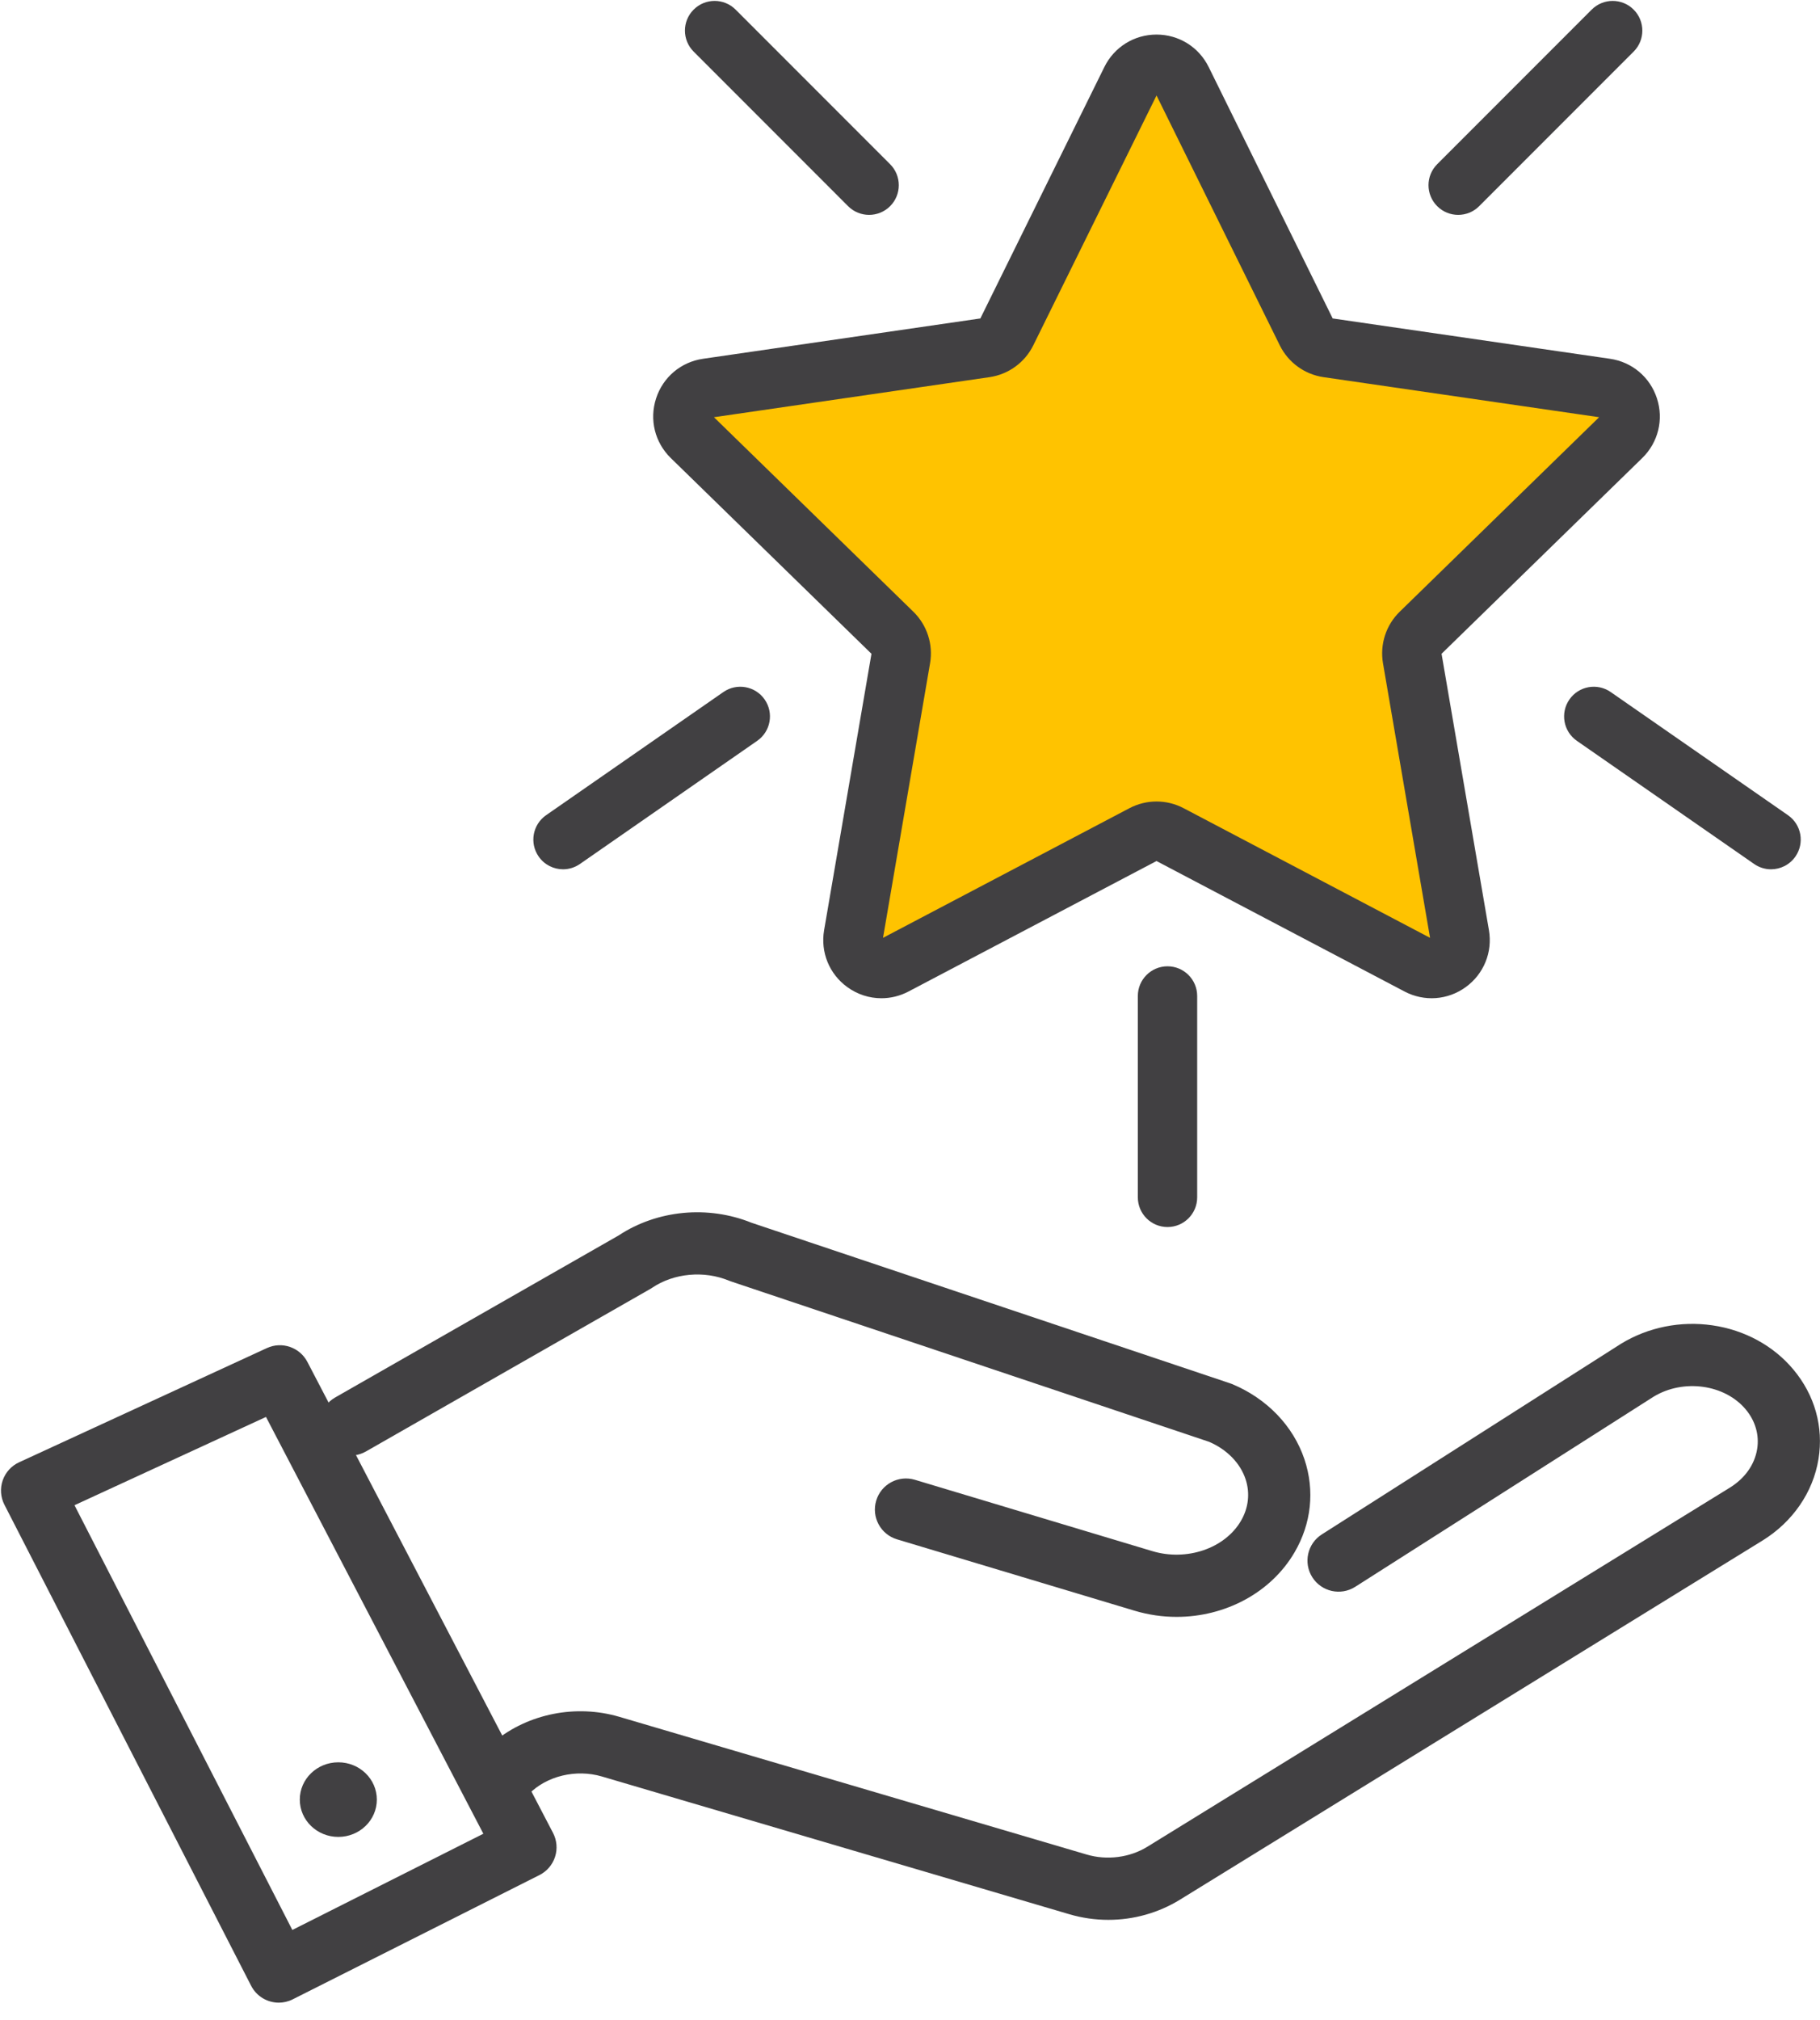 <svg width="110" height="122" viewBox="0 0 110 122" fill="none" xmlns="http://www.w3.org/2000/svg">
<path d="M71.114 97.663C70.268 97.663 69.409 97.541 68.565 97.288L54.215 92.979C53.222 92.681 52.659 91.634 52.957 90.641C53.255 89.648 54.302 89.085 55.295 89.382L69.645 93.691C71.722 94.315 74.023 93.532 74.998 91.87C75.463 91.08 75.562 90.18 75.279 89.337C74.953 88.367 74.153 87.55 73.076 87.088L44.177 77.399C44.136 77.386 44.095 77.37 44.055 77.354C42.551 76.731 40.733 76.899 39.422 77.78C39.384 77.806 39.345 77.83 39.305 77.853L22.118 87.671C21.217 88.186 20.071 87.872 19.556 86.972C19.042 86.072 19.355 84.925 20.256 84.411L37.387 74.625C39.722 73.084 42.79 72.792 45.429 73.859L74.337 83.552C74.378 83.566 74.419 83.581 74.459 83.597C76.566 84.47 78.163 86.127 78.84 88.144C79.473 90.032 79.259 92.031 78.237 93.773C76.798 96.223 74.031 97.663 71.114 97.663Z" fill="#414042"/>
<path d="M66.988 115.963C66.194 115.963 65.395 115.85 64.618 115.62L36.376 107.303C34.813 106.843 33.04 107.27 31.963 108.365C31.614 108.721 31.137 108.923 30.638 108.926L30.026 108.931C30.021 108.931 30.017 108.931 30.012 108.931C28.981 108.931 28.142 108.099 28.135 107.067C28.127 106.065 28.905 105.242 29.892 105.18C31.935 103.51 34.81 102.927 37.437 103.701L65.679 112.018C66.908 112.38 68.28 112.204 69.348 111.545L104.547 89.86C105.461 89.296 106.048 88.468 106.201 87.528C106.339 86.679 106.093 85.828 105.511 85.131C104.243 83.615 101.75 83.27 99.949 84.359L81.909 95.847C81.034 96.403 79.874 96.146 79.317 95.272C78.76 94.397 79.017 93.237 79.892 92.68L97.949 81.181C97.959 81.175 97.97 81.168 97.98 81.162C99.612 80.167 101.572 79.773 103.499 80.053C105.451 80.336 107.189 81.285 108.392 82.723C109.685 84.269 110.224 86.189 109.909 88.13C109.584 90.135 108.347 91.93 106.517 93.057L71.318 114.743C70.011 115.548 68.508 115.963 66.988 115.963Z" fill="#414042"/>
<path d="M16.851 120.965C16.169 120.965 15.51 120.592 15.178 119.944L0.267 90.889C0.034 90.434 -0.004 89.902 0.163 89.419C0.33 88.935 0.687 88.54 1.153 88.326L16.129 81.427C17.038 81.008 18.116 81.376 18.579 82.264L33.425 110.712C33.657 111.158 33.702 111.679 33.547 112.157C33.393 112.635 33.053 113.033 32.603 113.258L17.692 120.764C17.422 120.9 17.134 120.965 16.851 120.965ZM4.502 90.918L17.669 116.573L29.214 110.761L16.076 85.586L4.502 90.918Z" fill="#414042"/>
<path d="M20.447 110.953C21.733 110.953 22.776 109.945 22.776 108.7C22.776 107.455 21.733 106.447 20.447 106.447C19.161 106.447 18.119 107.455 18.119 108.7C18.119 109.945 19.161 110.953 20.447 110.953Z" fill="#414042"/>
<path d="M52.528 12.979C52.069 12.979 51.609 12.804 51.259 12.454L41.923 3.117C41.222 2.416 41.222 1.281 41.923 0.581C42.624 -0.12 43.759 -0.12 44.46 0.581L53.797 9.918C54.498 10.619 54.498 11.754 53.797 12.454C53.446 12.804 52.986 12.979 52.528 12.979Z" fill="#414042"/>
<path d="M88.132 12.979C87.673 12.979 87.214 12.804 86.864 12.454C86.163 11.753 86.163 10.618 86.864 9.918L96.201 0.581C96.901 -0.12 98.037 -0.12 98.737 0.581C99.437 1.282 99.437 2.417 98.737 3.117L89.4 12.454C89.05 12.804 88.591 12.979 88.132 12.979Z" fill="#414042"/>
<path d="M107.04 52.507C106.687 52.507 106.331 52.403 106.019 52.186L95.304 44.747C94.49 44.182 94.29 43.065 94.854 42.251C95.419 41.437 96.537 41.236 97.35 41.801L108.065 49.24C108.879 49.805 109.08 50.922 108.515 51.736C108.167 52.238 107.608 52.507 107.04 52.507Z" fill="#414042"/>
<path d="M34.03 52.507C33.463 52.507 32.904 52.238 32.556 51.736C31.991 50.922 32.192 49.805 33.005 49.24L43.72 41.801C44.534 41.236 45.651 41.438 46.216 42.251C46.781 43.065 46.579 44.182 45.766 44.747L35.051 52.186C34.739 52.403 34.382 52.507 34.03 52.507Z" fill="#414042"/>
<path d="M70.564 74.115C69.573 74.115 68.77 73.312 68.77 72.321V60.16C68.77 59.169 69.573 58.366 70.564 58.366C71.554 58.366 72.357 59.169 72.357 60.16V72.321C72.357 73.312 71.554 74.115 70.564 74.115Z" fill="#414042"/>
<path d="M71.445 4.844L78.956 20.064C79.207 20.572 79.692 20.925 80.253 21.007L97.05 23.448C98.462 23.653 99.026 25.389 98.004 26.386L85.85 38.233C85.444 38.629 85.259 39.199 85.355 39.758L88.224 56.487C88.465 57.894 86.988 58.966 85.725 58.302L70.701 50.404C70.199 50.14 69.6 50.14 69.098 50.404L54.074 58.302C52.81 58.966 51.333 57.894 51.575 56.487L54.444 39.758C54.54 39.199 54.355 38.629 53.949 38.233L41.795 26.386C40.772 25.389 41.336 23.653 42.749 23.448L59.546 21.007C60.107 20.925 60.591 20.573 60.842 20.064L68.354 4.844C68.988 3.563 70.813 3.563 71.445 4.844Z" fill="#FFC300"/>
<path d="M53.271 60.296C52.545 60.296 51.824 60.069 51.208 59.621C50.117 58.829 49.581 57.511 49.809 56.182L52.671 39.49L40.543 27.668C39.578 26.727 39.237 25.345 39.654 24.063C40.07 22.781 41.157 21.864 42.492 21.671L59.252 19.235L66.747 4.048C67.344 2.839 68.551 2.088 69.899 2.088C71.247 2.088 72.455 2.838 73.052 4.048L80.547 19.235L97.307 21.671C98.641 21.864 99.729 22.781 100.145 24.063C100.562 25.345 100.221 26.726 99.255 27.668L87.127 39.49L89.99 56.182C90.218 57.511 89.682 58.829 88.591 59.621C87.501 60.413 86.082 60.515 84.889 59.889L69.898 52.008L54.91 59.889C54.391 60.162 53.829 60.296 53.271 60.296ZM69.9 48.412C70.463 48.412 71.024 48.547 71.536 48.816L86.432 56.647L83.587 40.06C83.392 38.919 83.769 37.756 84.599 36.948L96.65 25.201L79.996 22.781C78.85 22.615 77.861 21.896 77.349 20.858L69.9 5.767L62.452 20.858C61.94 21.896 60.95 22.615 59.805 22.781L43.151 25.201L55.202 36.948C56.03 37.756 56.409 38.919 56.213 40.06L53.369 56.647L68.264 48.816C68.777 48.547 69.339 48.412 69.9 48.412Z" fill="#414042"/>
</svg>
